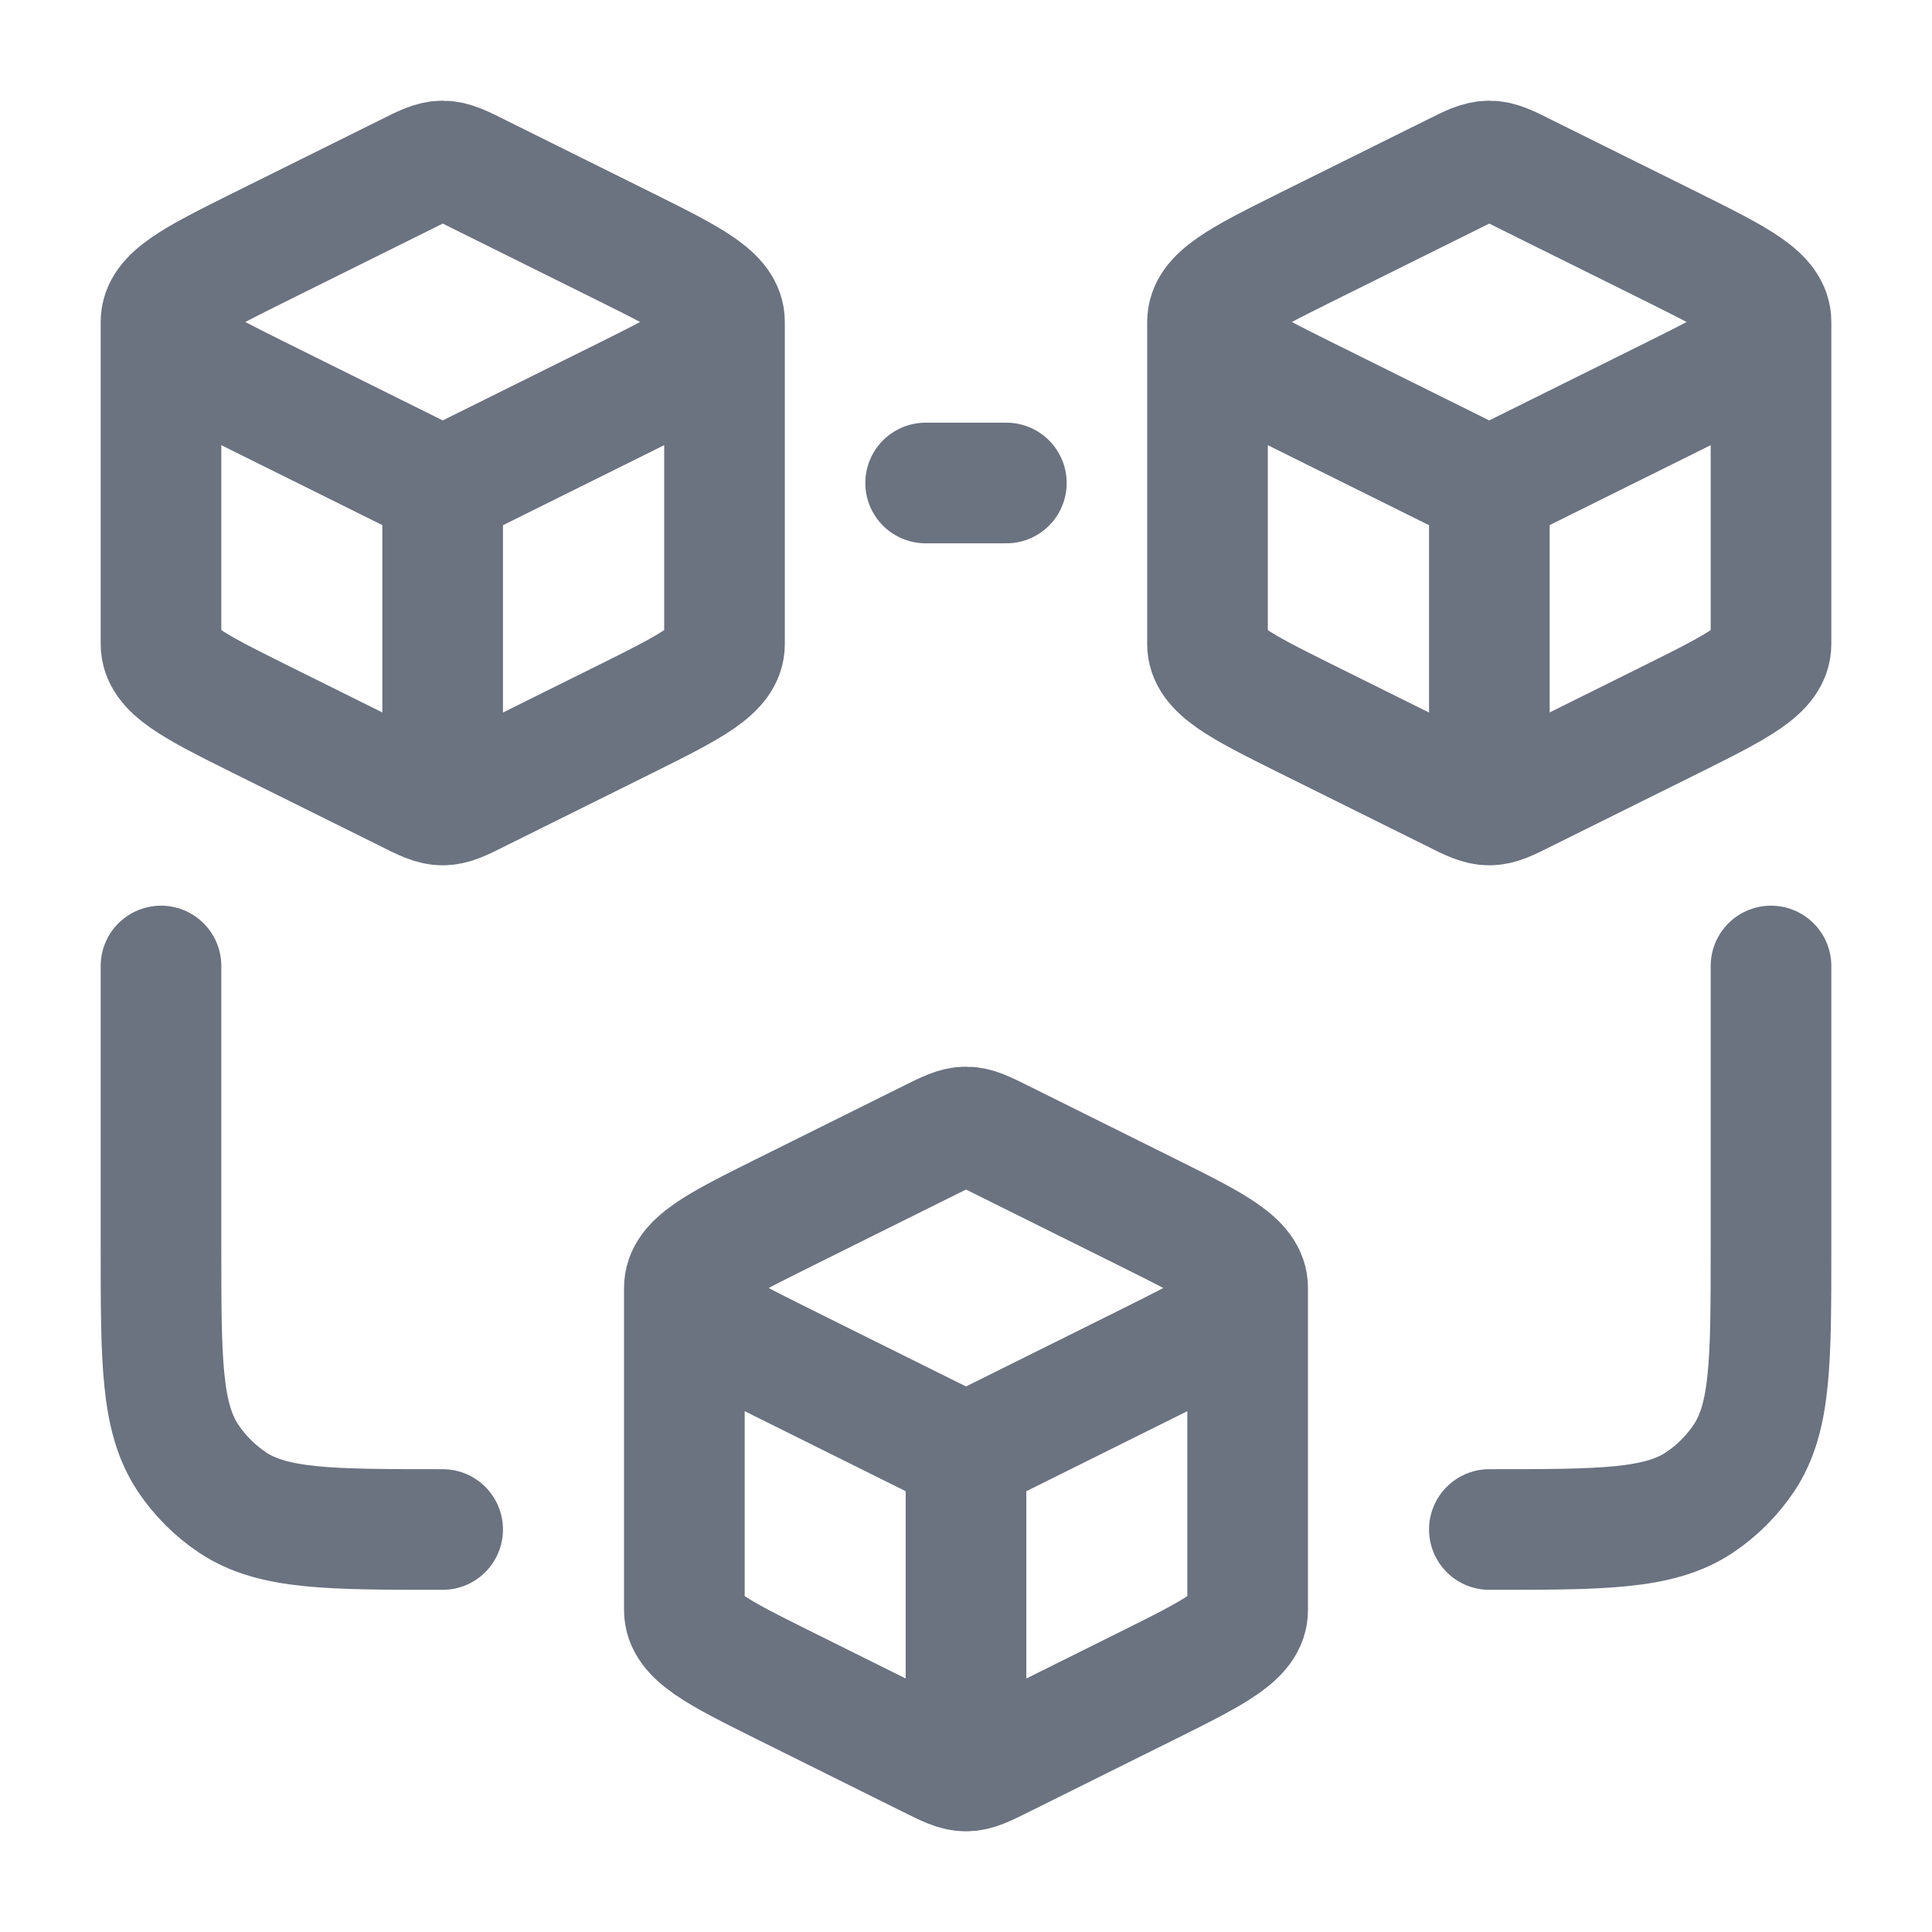 <svg width="9" height="9" viewBox="0 0 9 9" fill="none" xmlns="http://www.w3.org/2000/svg">
<path d="M2.062 3.75C2.108 3.75 2.151 3.729 2.236 3.686L2.921 3.346C3.224 3.195 3.375 3.119 3.375 3V1.5M2.062 3.75C2.017 3.75 1.974 3.729 1.889 3.686L1.204 3.346C0.901 3.195 0.75 3.119 0.75 3V1.5M2.062 3.75V2.25M3.375 1.5C3.375 1.381 3.224 1.305 2.921 1.154L2.236 0.814C2.151 0.771 2.108 0.75 2.062 0.75C2.017 0.75 1.974 0.771 1.889 0.814L1.204 1.154C0.901 1.305 0.75 1.381 0.75 1.5M3.375 1.5C3.375 1.619 3.224 1.695 2.921 1.846L2.236 2.186C2.151 2.229 2.108 2.25 2.062 2.25M0.75 1.5C0.75 1.619 0.901 1.695 1.204 1.846L1.889 2.186C1.974 2.229 2.017 2.25 2.062 2.25" stroke="#6B7280" stroke-width="0.562" stroke-linejoin="round"/>
<path d="M6.938 3.75C6.983 3.75 7.026 3.729 7.111 3.686L7.796 3.346C8.099 3.195 8.25 3.119 8.25 3V1.5M6.938 3.75C6.892 3.75 6.849 3.729 6.764 3.686L6.079 3.346C5.776 3.195 5.625 3.119 5.625 3V1.5M6.938 3.75V2.25M8.25 1.5C8.25 1.381 8.099 1.305 7.796 1.154L7.111 0.814C7.026 0.771 6.983 0.75 6.938 0.75C6.892 0.75 6.849 0.771 6.764 0.814L6.079 1.154C5.776 1.305 5.625 1.381 5.625 1.5M8.25 1.5C8.25 1.619 8.099 1.695 7.796 1.846L7.111 2.186C7.026 2.229 6.983 2.25 6.938 2.25M5.625 1.5C5.625 1.619 5.776 1.695 6.079 1.846L6.764 2.186C6.849 2.229 6.892 2.25 6.938 2.25" stroke="#6B7280" stroke-width="0.562" stroke-linejoin="round"/>
<path d="M4.312 2.25H4.688" stroke="#6B7280" stroke-width="0.562" stroke-linecap="round"/>
<path d="M0.75 4.5V5.812C0.75 6.339 0.75 6.603 0.876 6.792C0.931 6.874 1.001 6.944 1.083 6.999C1.272 7.125 1.536 7.125 2.062 7.125" stroke="#6B7280" stroke-width="0.562" stroke-linecap="round"/>
<path d="M8.25 4.5V5.812C8.25 6.339 8.25 6.603 8.124 6.792C8.069 6.874 7.999 6.944 7.917 6.999C7.728 7.125 7.464 7.125 6.938 7.125" stroke="#6B7280" stroke-width="0.562" stroke-linecap="round"/>
<path d="M4.5 8.25C4.546 8.25 4.588 8.229 4.674 8.186L5.358 7.846C5.661 7.695 5.812 7.619 5.812 7.5V6M4.5 8.25C4.454 8.25 4.412 8.229 4.326 8.186L3.642 7.846C3.339 7.695 3.188 7.619 3.188 7.5V6M4.5 8.25V6.75M5.812 6C5.812 5.881 5.661 5.805 5.358 5.654L4.674 5.314C4.588 5.271 4.546 5.25 4.5 5.25C4.454 5.25 4.412 5.271 4.326 5.314L3.642 5.654C3.339 5.805 3.188 5.881 3.188 6M5.812 6C5.812 6.119 5.661 6.195 5.358 6.346L4.674 6.686C4.588 6.729 4.546 6.75 4.5 6.75M3.188 6C3.188 6.119 3.339 6.195 3.642 6.346L4.326 6.686C4.412 6.729 4.454 6.75 4.5 6.75" stroke="#6B7280" stroke-width="0.562" stroke-linejoin="round"/>
</svg>

